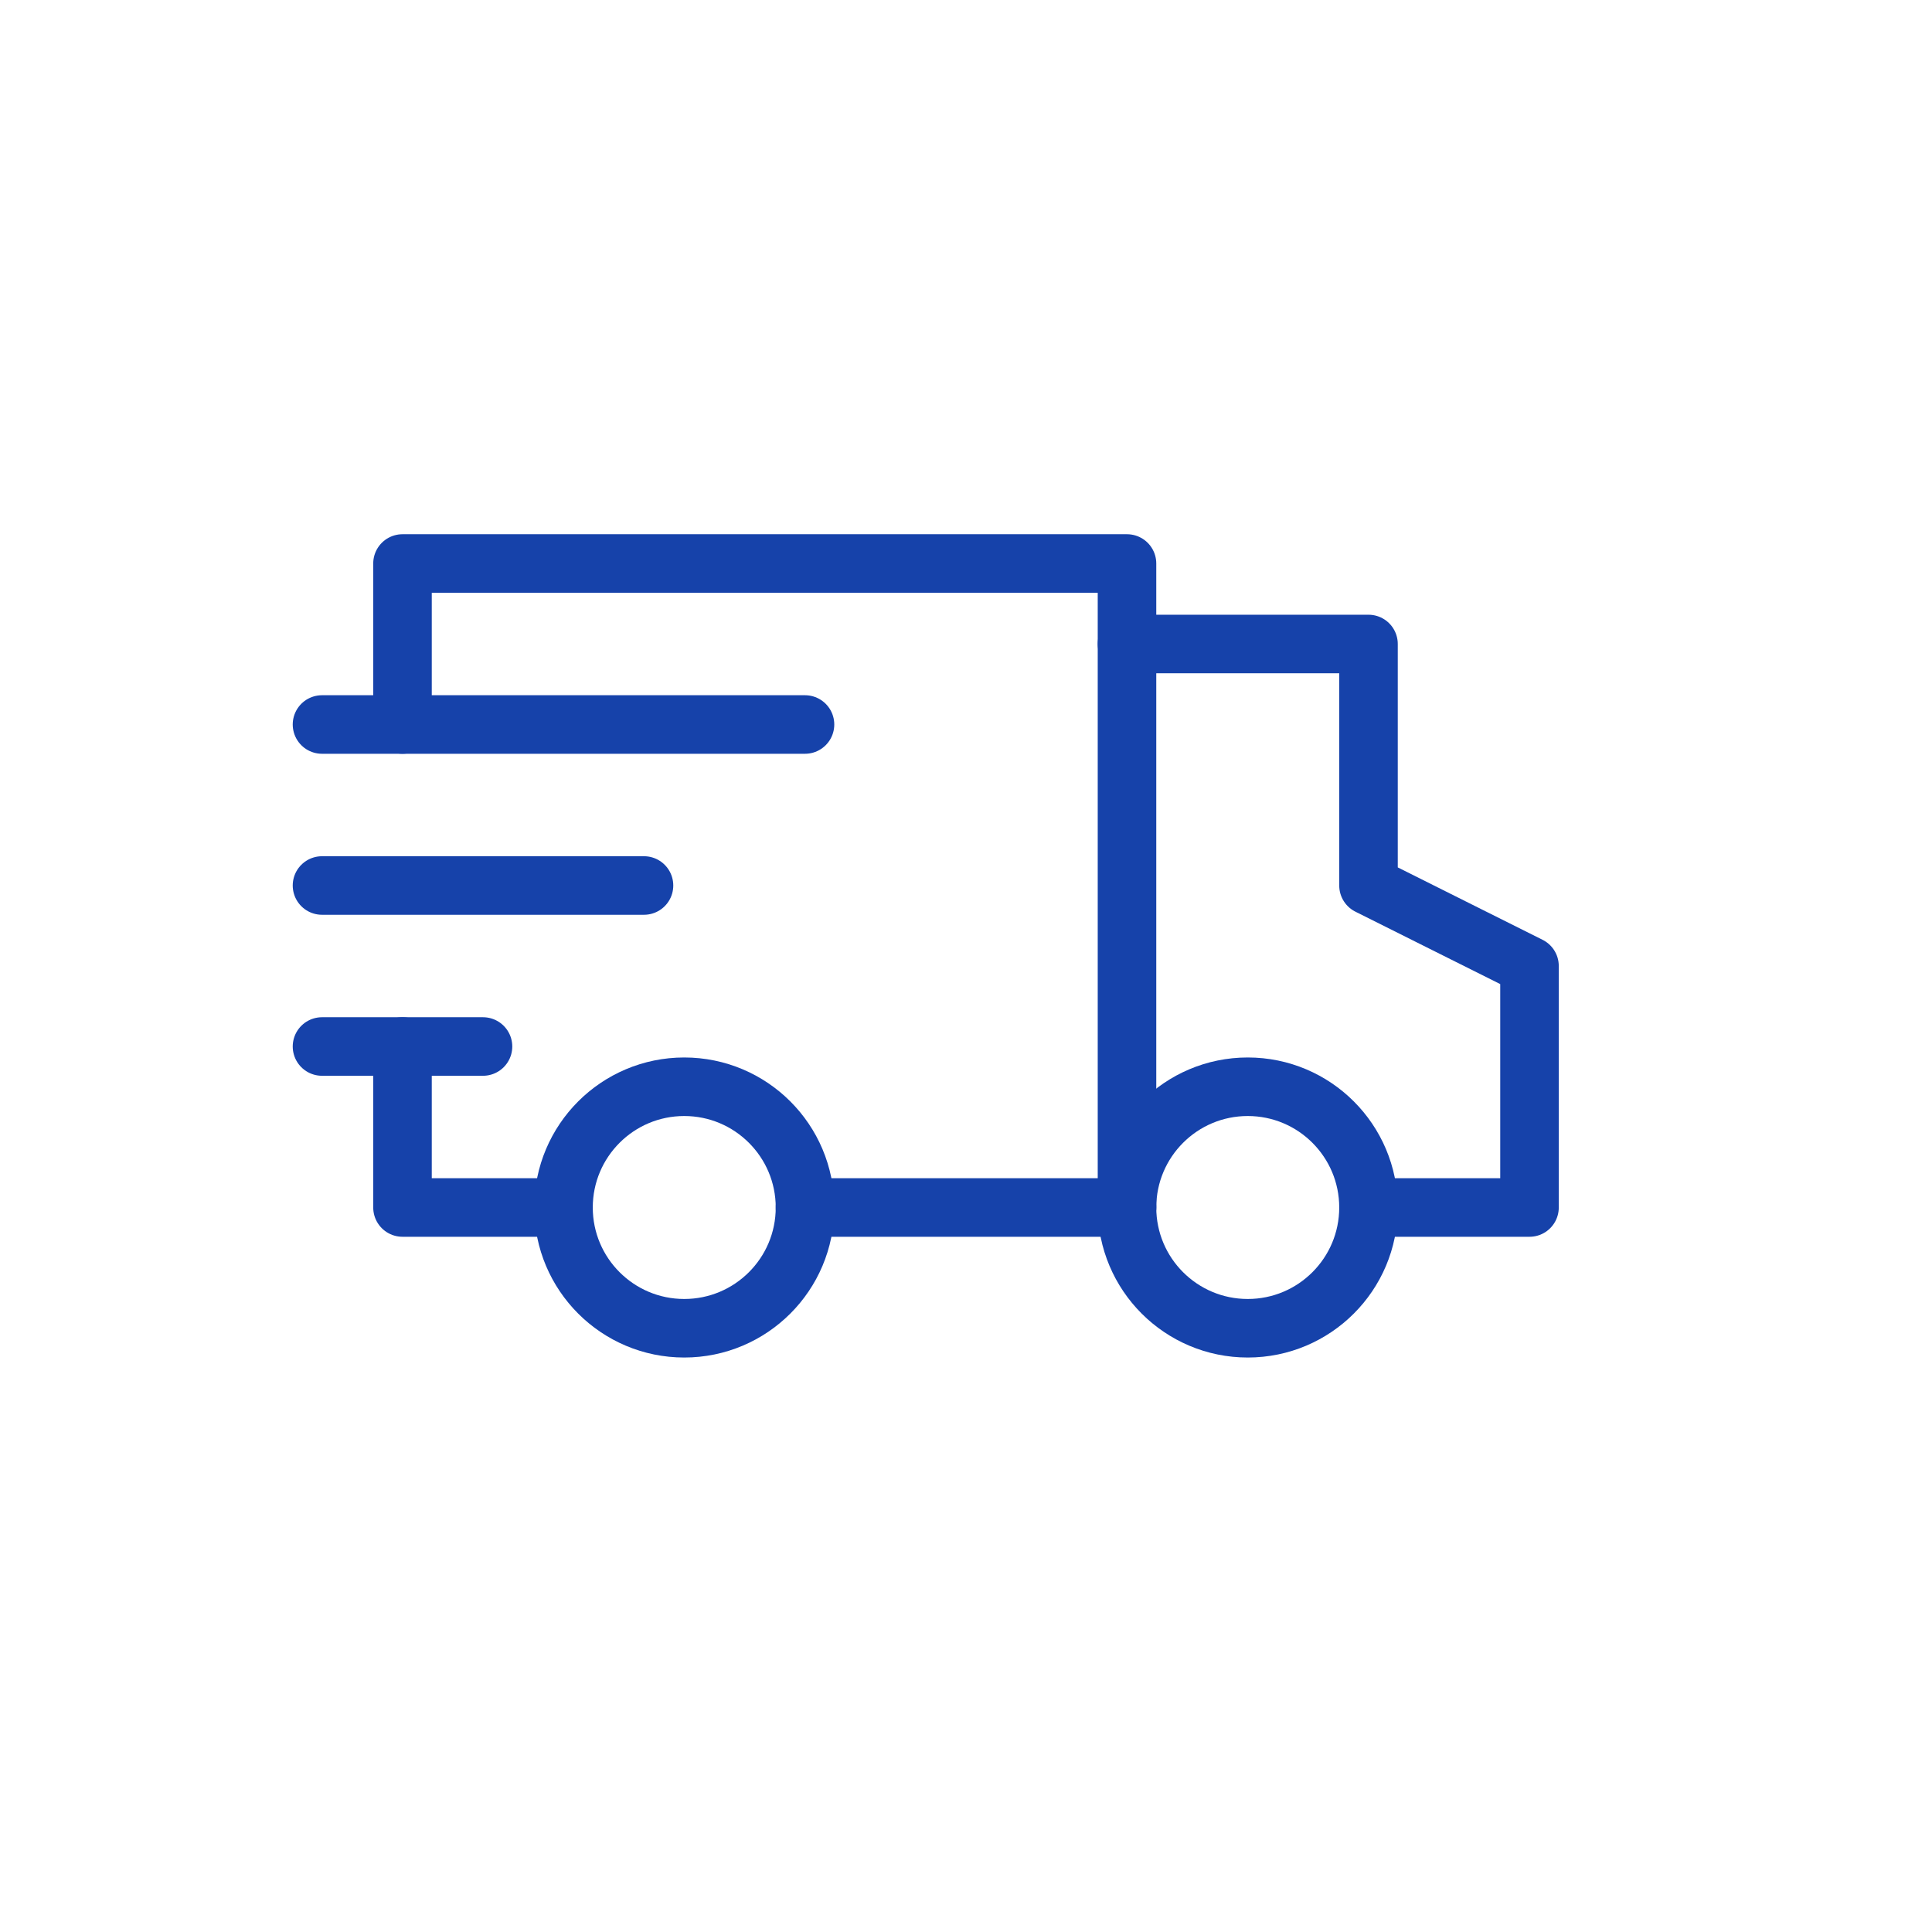 <svg width="66" height="66" viewBox="0 0 66 66" fill="none" xmlns="http://www.w3.org/2000/svg">
<path d="M13.75 24.75V19.25H38.5V41.25" stroke="#1642AA" stroke-width="2" stroke-linecap="round" stroke-linejoin="round"/>
<path d="M19.25 41.25H13.75V35.75" stroke="#1642AA" stroke-width="2" stroke-linecap="round" stroke-linejoin="round"/>
<path d="M38.5 22H46.75V30.25L52.25 33V41.25H46.75" stroke="#1642AA" stroke-width="2" stroke-linecap="round" stroke-linejoin="round"/>
<path d="M23.375 45.375C25.653 45.375 27.5 43.528 27.5 41.25C27.5 38.972 25.653 37.125 23.375 37.125C21.097 37.125 19.25 38.972 19.25 41.25C19.25 43.528 21.097 45.375 23.375 45.375Z" stroke="#1642AA" stroke-width="2" stroke-linecap="round" stroke-linejoin="round"/>
<path d="M42.625 45.375C44.903 45.375 46.75 43.528 46.75 41.25C46.75 38.972 44.903 37.125 42.625 37.125C40.347 37.125 38.5 38.972 38.5 41.25C38.5 43.528 40.347 45.375 42.625 45.375Z" stroke="#1642AA" stroke-width="2" stroke-linecap="round" stroke-linejoin="round"/>
<path d="M27.5 41.25H38.5" stroke="#1642AA" stroke-width="2" stroke-linecap="round" stroke-linejoin="round"/>
<path d="M11 24.75H27.5" stroke="#1642AA" stroke-width="2" stroke-linecap="round" stroke-linejoin="round"/>
<path d="M11 30.25H22" stroke="#1642AA" stroke-width="2" stroke-linecap="round" stroke-linejoin="round"/>
<path d="M11 35.75H16.5" stroke="#1642AA" stroke-width="2" stroke-linecap="round" stroke-linejoin="round"/>
</svg>
